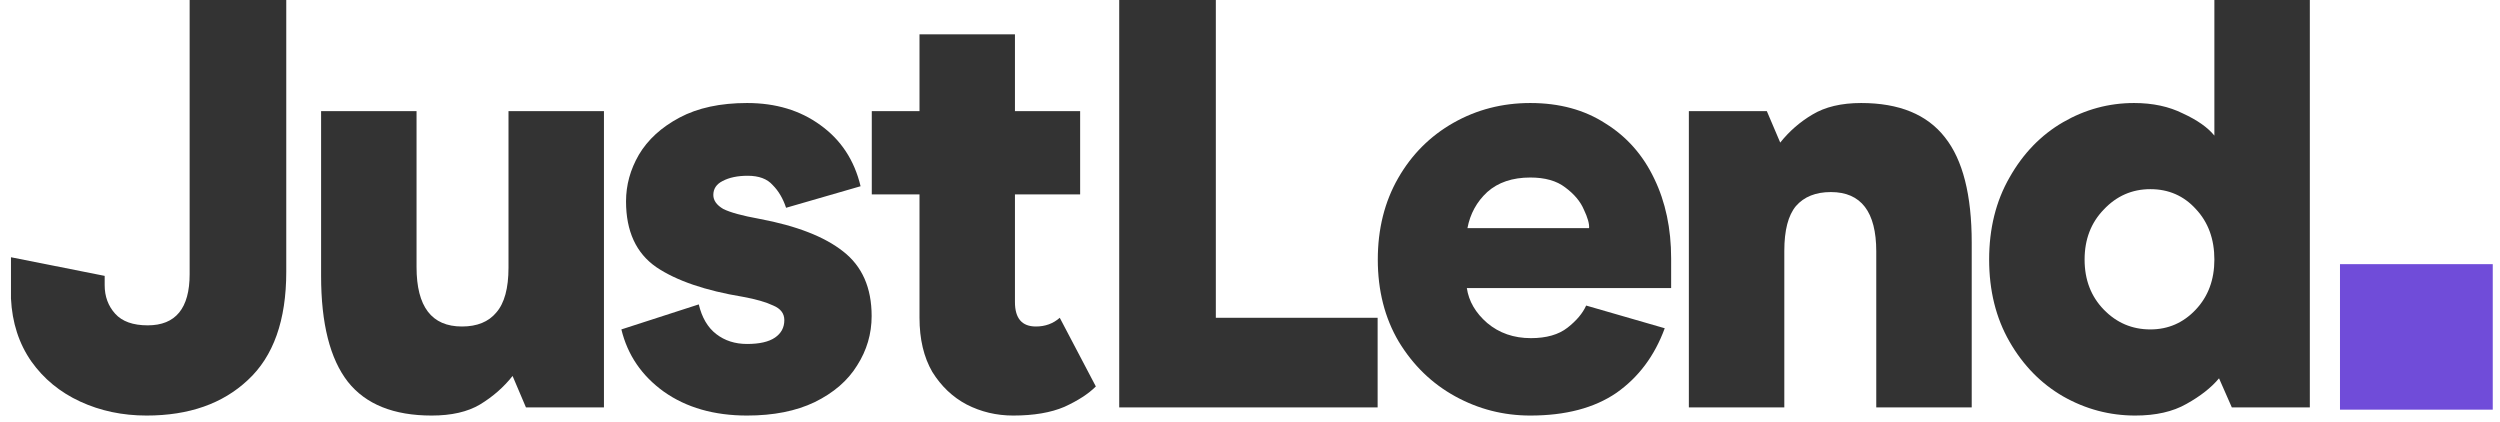 <svg width="160" height="27" viewBox="0 0 160 27" fill="none" xmlns="http://www.w3.org/2000/svg">
<path d="M9.381 26.595C7.841 26.595 6.426 26.297 5.135 25.701C3.843 25.105 2.8 24.249 2.006 23.131C1.211 21.989 0.777 20.648 0.702 19.108V16.464L6.699 17.656V18.252C6.699 18.972 6.923 19.58 7.37 20.077C7.817 20.574 8.512 20.822 9.456 20.822C11.243 20.822 12.137 19.729 12.137 17.544V0H18.321V17.395C18.321 20.499 17.501 22.808 15.862 24.323C14.248 25.838 12.088 26.595 9.381 26.595Z" fill="#333333"/>
<path d="M38.653 26.074H33.661L32.805 24.062C32.234 24.783 31.538 25.391 30.719 25.888C29.924 26.36 28.894 26.595 27.627 26.595C25.194 26.595 23.406 25.875 22.264 24.435C21.121 22.97 20.55 20.71 20.55 17.656V7.114H26.659V17.097C26.659 19.63 27.627 20.896 29.564 20.896C30.533 20.896 31.265 20.598 31.762 20.002C32.283 19.407 32.544 18.45 32.544 17.134V7.114H38.653V26.074Z" fill="#333333"/>
<path d="M47.814 26.595C45.703 26.595 43.927 26.086 42.487 25.068C41.072 24.05 40.165 22.722 39.768 21.083L44.722 19.481C44.921 20.325 45.293 20.959 45.84 21.381C46.386 21.803 47.044 22.014 47.814 22.014C48.608 22.014 49.204 21.877 49.602 21.604C49.999 21.331 50.197 20.959 50.197 20.487C50.197 20.064 49.962 19.754 49.49 19.555C49.018 19.332 48.372 19.146 47.553 18.997C45.144 18.599 43.294 17.966 42.003 17.097C40.712 16.203 40.066 14.8 40.066 12.888C40.066 11.845 40.339 10.852 40.885 9.908C41.457 8.94 42.326 8.145 43.493 7.524C44.66 6.903 46.1 6.593 47.814 6.593C49.651 6.593 51.216 7.065 52.507 8.008C53.823 8.952 54.68 10.256 55.077 11.919L50.309 13.298C50.111 12.702 49.825 12.217 49.453 11.845C49.105 11.448 48.571 11.249 47.851 11.249C47.205 11.249 46.671 11.361 46.249 11.584C45.852 11.783 45.653 12.081 45.653 12.478C45.653 12.826 45.864 13.124 46.286 13.372C46.733 13.596 47.503 13.807 48.596 14.005C50.98 14.452 52.768 15.148 53.96 16.091C55.176 17.035 55.785 18.413 55.785 20.226C55.785 21.368 55.474 22.424 54.854 23.392C54.258 24.36 53.351 25.143 52.135 25.739C50.943 26.31 49.502 26.595 47.814 26.595Z" fill="#333333"/>
<path d="M64.845 26.595C63.777 26.595 62.784 26.36 61.865 25.888C60.971 25.416 60.239 24.721 59.667 23.802C59.121 22.858 58.848 21.703 58.848 20.338V12.441H55.794V7.114H58.848V2.198H64.957V7.114H69.129V12.441H64.957V19.332C64.957 20.375 65.404 20.896 66.298 20.896C66.894 20.896 67.403 20.71 67.825 20.338L70.134 24.733C69.662 25.205 68.992 25.639 68.123 26.037C67.254 26.409 66.161 26.595 64.845 26.595Z" fill="#333333"/>
<path d="M71.63 0H77.813V20.338H88.168V26.074H71.63V0Z" fill="#333333"/>
<path d="M93.878 18.438C94.002 19.282 94.437 20.027 95.182 20.673C95.952 21.319 96.883 21.641 97.976 21.641C98.969 21.641 99.751 21.418 100.322 20.971C100.893 20.524 101.291 20.052 101.514 19.555L106.543 21.008C105.897 22.771 104.867 24.149 103.451 25.143C102.036 26.111 100.198 26.595 97.939 26.595C96.225 26.595 94.623 26.186 93.133 25.366C91.644 24.547 90.439 23.38 89.52 21.865C88.626 20.35 88.179 18.599 88.179 16.613C88.179 14.651 88.614 12.913 89.483 11.398C90.352 9.883 91.532 8.704 93.022 7.859C94.512 7.015 96.15 6.593 97.939 6.593C99.801 6.593 101.403 7.028 102.744 7.897C104.109 8.741 105.152 9.921 105.872 11.435C106.593 12.925 106.953 14.626 106.953 16.538V18.438H93.878ZM101.701 14.601C101.725 14.328 101.614 13.931 101.365 13.409C101.142 12.888 100.745 12.416 100.173 11.994C99.627 11.572 98.882 11.361 97.939 11.361C96.796 11.361 95.877 11.671 95.182 12.292C94.512 12.913 94.089 13.683 93.916 14.601H101.701Z" fill="#333333"/>
<path d="M108.087 7.114H113.078L113.935 9.126C114.506 8.406 115.189 7.81 115.984 7.338C116.803 6.841 117.846 6.593 119.112 6.593C121.546 6.593 123.334 7.326 124.476 8.791C125.619 10.231 126.19 12.478 126.19 15.533V26.074H120.081V16.091C120.081 13.559 119.112 12.292 117.176 12.292C116.207 12.292 115.462 12.59 114.941 13.186C114.444 13.782 114.196 14.738 114.196 16.054V26.074H108.087V7.114Z" fill="#333333"/>
<path d="M136.654 26.595C135.015 26.595 133.476 26.186 132.035 25.366C130.62 24.547 129.478 23.38 128.609 21.865C127.739 20.35 127.305 18.599 127.305 16.613C127.305 14.626 127.739 12.876 128.609 11.361C129.478 9.821 130.62 8.642 132.035 7.822C133.451 7.003 134.966 6.593 136.58 6.593C137.772 6.593 138.815 6.816 139.709 7.263C140.627 7.686 141.298 8.157 141.72 8.679V0H147.829V26.074H142.837L142.018 24.212C141.521 24.808 140.826 25.354 139.932 25.851C139.063 26.347 137.97 26.595 136.654 26.595ZM137.623 21.083C138.765 21.083 139.733 20.66 140.528 19.816C141.323 18.972 141.72 17.904 141.72 16.613C141.72 15.297 141.323 14.216 140.528 13.372C139.758 12.528 138.79 12.106 137.623 12.106C136.456 12.106 135.462 12.54 134.643 13.409C133.823 14.254 133.414 15.322 133.414 16.613C133.414 17.904 133.823 18.972 134.643 19.816C135.462 20.66 136.456 21.083 137.623 21.083Z" fill="#333333"/>
<path d="M149.759 16.906H159.536V26.218H149.759V16.906Z" fill="#704cd9"/>
</svg>

